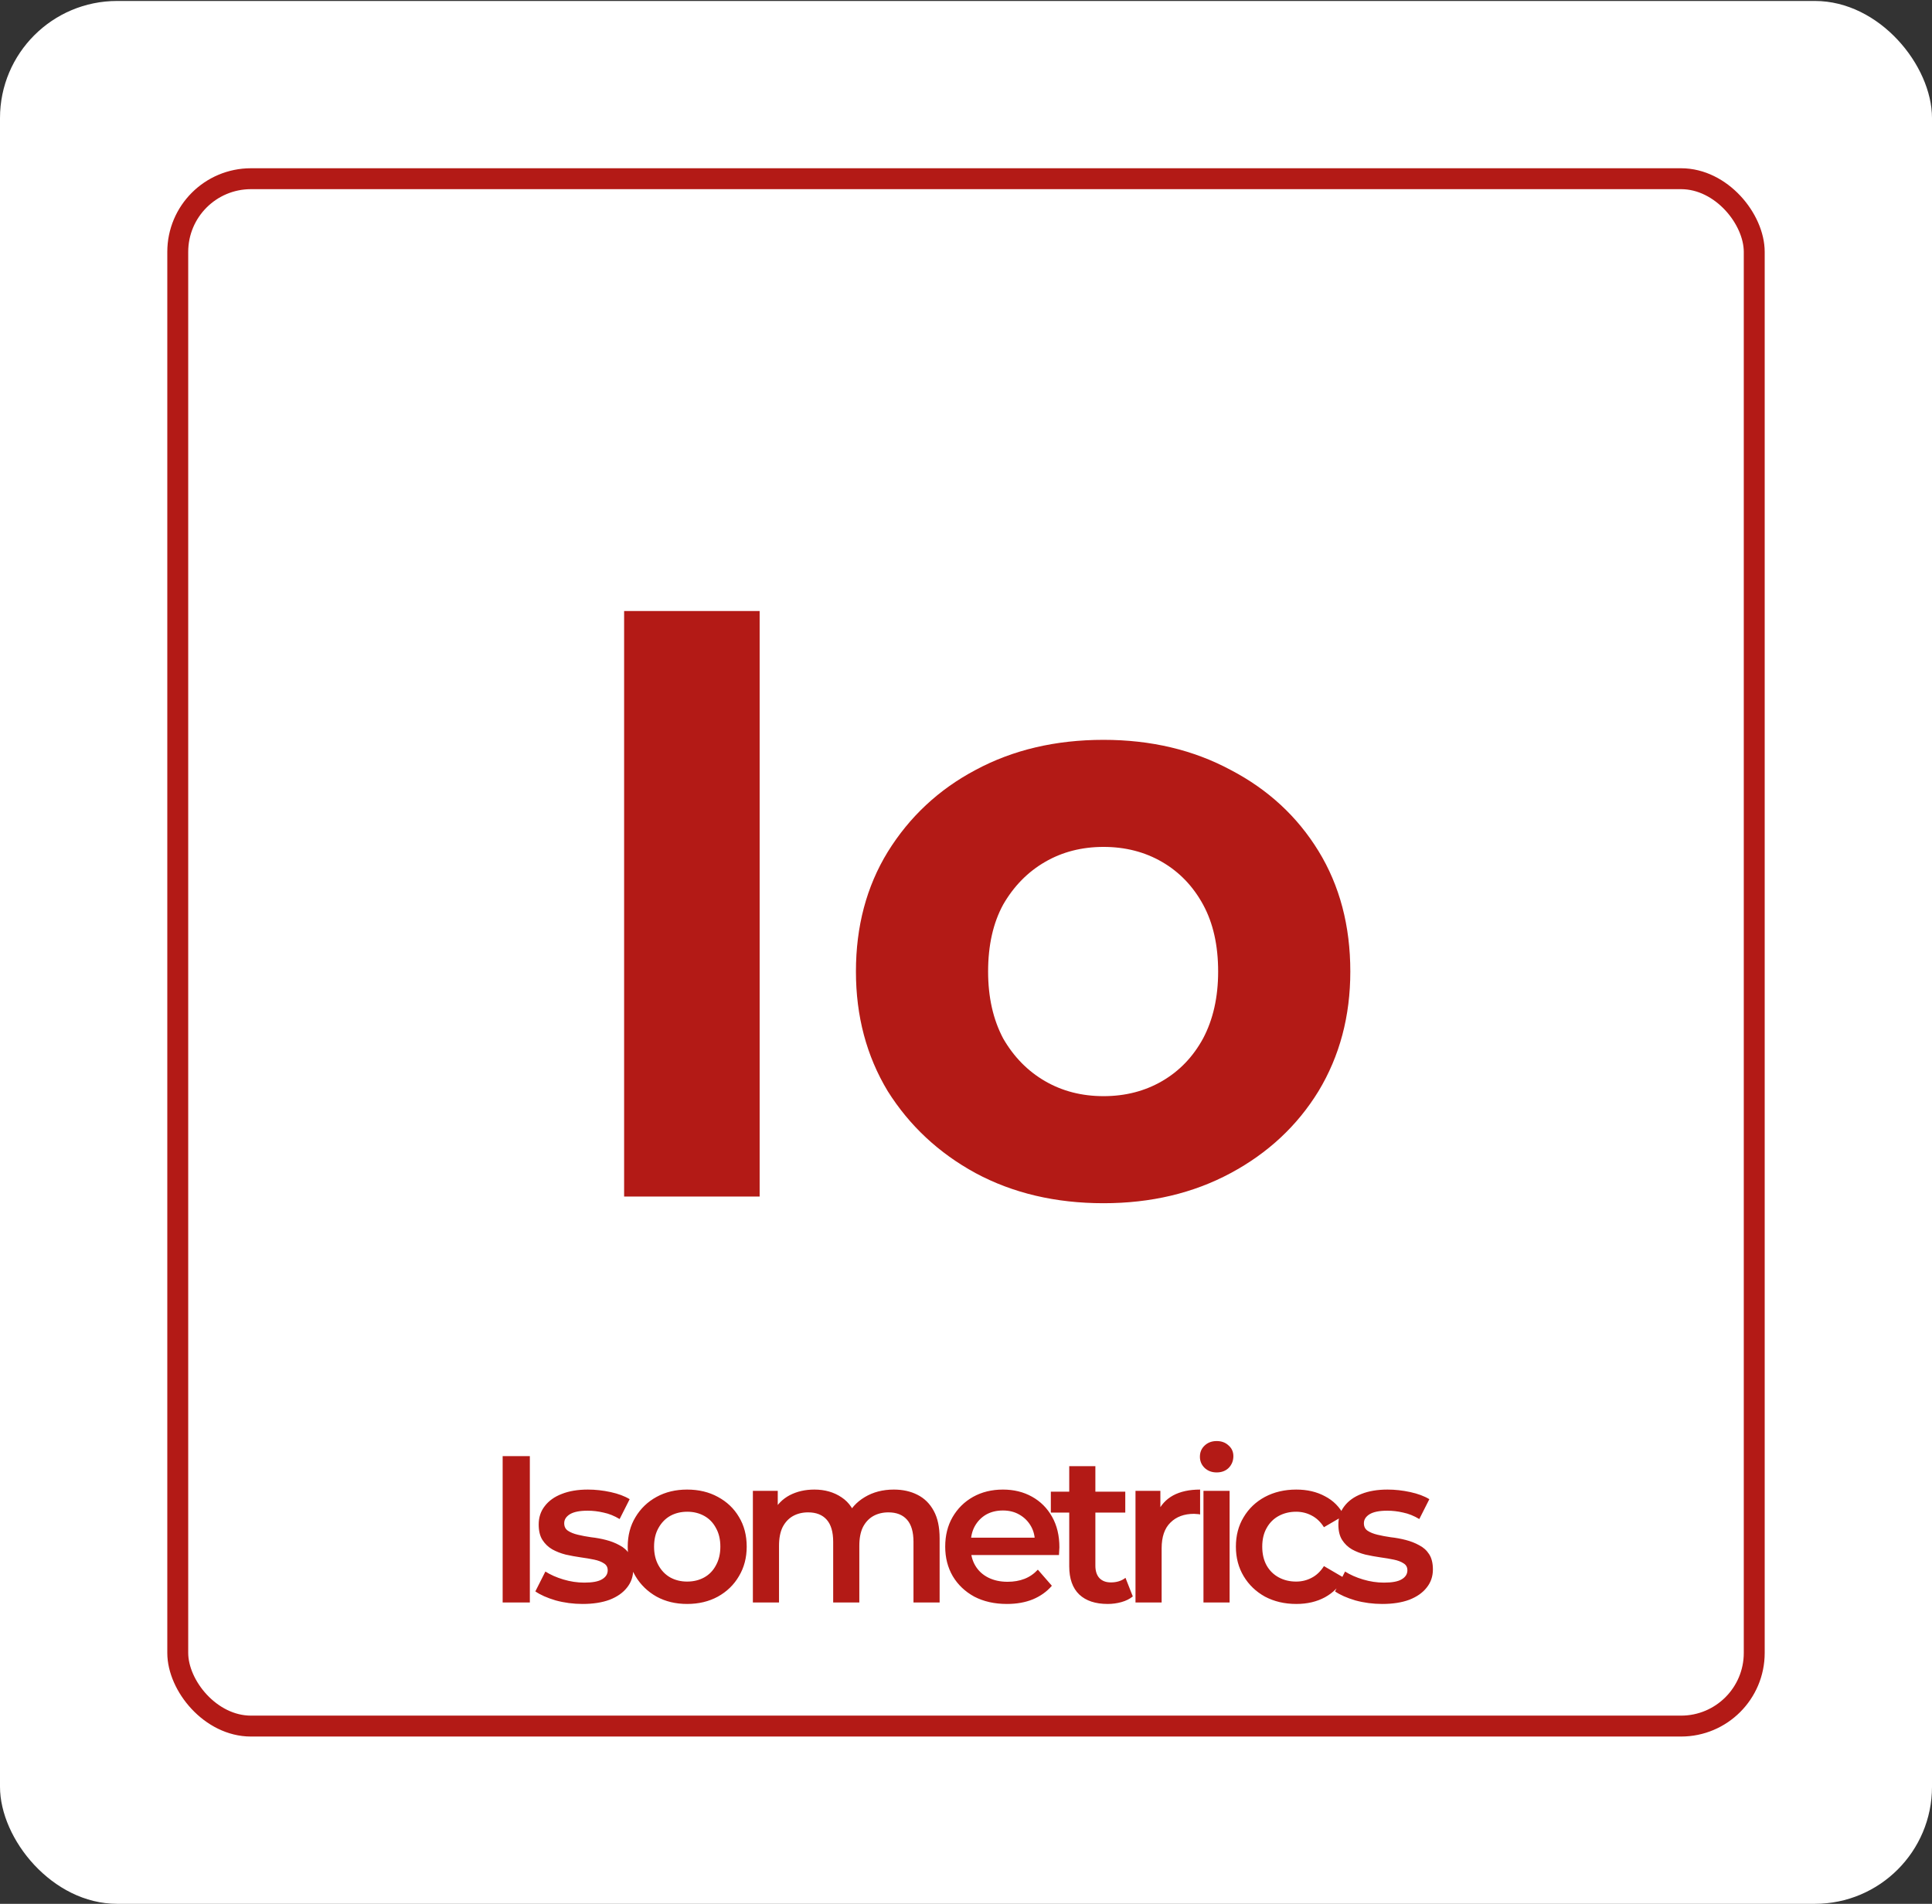 <svg width="138" height="136" viewBox="0 0 138 136" fill="none" xmlns="http://www.w3.org/2000/svg">
<rect x="0" y="0" width="138" height="136" fill="#333333" stroke="none"/>
<rect y="0.069" width="138" height="135.931" rx="8.364" fill="white"/>
<rect x="12.697" y="12.766" width="112.606" height="110.537" rx="5.228" fill="white" fill-opacity="0.1"/>
<rect x="12.697" y="12.766" width="112.606" height="110.537" rx="5.228" stroke="#B31A16" stroke-width="1.494"/>
<path d="M44.58 85.474V43.649H54.26V85.474H44.58ZM78.824 85.952C75.399 85.952 72.352 85.235 69.683 83.801C67.054 82.367 64.962 80.415 63.409 77.946C61.895 75.436 61.138 72.588 61.138 69.401C61.138 66.175 61.895 63.327 63.409 60.857C64.962 58.348 67.054 56.396 69.683 55.002C72.352 53.568 75.399 52.851 78.824 52.851C82.21 52.851 85.237 53.568 87.906 55.002C90.575 56.396 92.666 58.328 94.18 60.797C95.694 63.267 96.451 66.135 96.451 69.401C96.451 72.588 95.694 75.436 94.18 77.946C92.666 80.415 90.575 82.367 87.906 83.801C85.237 85.235 82.21 85.952 78.824 85.952ZM78.824 78.304C80.378 78.304 81.772 77.946 83.007 77.229C84.242 76.512 85.218 75.496 85.935 74.181C86.652 72.827 87.01 71.234 87.01 69.401C87.01 67.529 86.652 65.936 85.935 64.621C85.218 63.307 84.242 62.291 83.007 61.574C81.772 60.857 80.378 60.499 78.824 60.499C77.271 60.499 75.877 60.857 74.642 61.574C73.407 62.291 72.411 63.307 71.654 64.621C70.937 65.936 70.579 67.529 70.579 69.401C70.579 71.234 70.937 72.827 71.654 74.181C72.411 75.496 73.407 76.512 74.642 77.229C75.877 77.946 77.271 78.304 78.824 78.304Z" fill="#B31A16"/>
<path d="M35.904 114.474V104.018H37.846V114.474H35.904ZM41.615 114.579C40.948 114.579 40.306 114.494 39.688 114.325C39.081 114.145 38.598 113.931 38.239 113.682L38.956 112.263C39.315 112.492 39.743 112.682 40.241 112.831C40.739 112.98 41.237 113.055 41.735 113.055C42.322 113.055 42.745 112.975 43.004 112.816C43.273 112.657 43.408 112.443 43.408 112.174C43.408 111.955 43.318 111.79 43.139 111.681C42.96 111.561 42.726 111.472 42.437 111.412C42.148 111.352 41.824 111.297 41.466 111.248C41.117 111.198 40.764 111.133 40.405 111.053C40.057 110.964 39.738 110.839 39.449 110.68C39.16 110.511 38.926 110.287 38.747 110.008C38.568 109.729 38.478 109.361 38.478 108.902C38.478 108.395 38.623 107.956 38.912 107.588C39.2 107.21 39.604 106.921 40.121 106.722C40.649 106.512 41.272 106.408 41.989 106.408C42.526 106.408 43.069 106.468 43.617 106.587C44.165 106.707 44.618 106.876 44.976 107.095L44.259 108.514C43.881 108.285 43.497 108.131 43.109 108.051C42.731 107.961 42.352 107.917 41.974 107.917C41.406 107.917 40.983 108.001 40.704 108.171C40.435 108.34 40.301 108.554 40.301 108.813C40.301 109.052 40.39 109.231 40.57 109.351C40.749 109.47 40.983 109.565 41.272 109.634C41.56 109.704 41.879 109.764 42.228 109.814C42.586 109.853 42.94 109.918 43.288 110.008C43.637 110.097 43.955 110.222 44.244 110.381C44.543 110.531 44.782 110.745 44.961 111.024C45.141 111.302 45.23 111.666 45.23 112.114C45.23 112.612 45.081 113.045 44.782 113.414C44.493 113.782 44.08 114.071 43.542 114.28C43.004 114.479 42.362 114.579 41.615 114.579ZM49.079 114.579C48.262 114.579 47.535 114.404 46.898 114.056C46.261 113.697 45.758 113.209 45.389 112.592C45.021 111.975 44.837 111.273 44.837 110.486C44.837 109.689 45.021 108.987 45.389 108.38C45.758 107.762 46.261 107.279 46.898 106.931C47.535 106.582 48.262 106.408 49.079 106.408C49.905 106.408 50.637 106.582 51.275 106.931C51.922 107.279 52.425 107.757 52.783 108.365C53.152 108.972 53.336 109.679 53.336 110.486C53.336 111.273 53.152 111.975 52.783 112.592C52.425 113.209 51.922 113.697 51.275 114.056C50.637 114.404 49.905 114.579 49.079 114.579ZM49.079 112.98C49.537 112.98 49.945 112.881 50.304 112.682C50.662 112.482 50.941 112.194 51.14 111.815C51.349 111.437 51.454 110.994 51.454 110.486C51.454 109.968 51.349 109.525 51.14 109.156C50.941 108.778 50.662 108.489 50.304 108.29C49.945 108.091 49.542 107.991 49.094 107.991C48.636 107.991 48.227 108.091 47.869 108.29C47.52 108.489 47.241 108.778 47.032 109.156C46.823 109.525 46.719 109.968 46.719 110.486C46.719 110.994 46.823 111.437 47.032 111.815C47.241 112.194 47.52 112.482 47.869 112.682C48.227 112.881 48.631 112.98 49.079 112.98ZM63.845 106.408C64.482 106.408 65.045 106.532 65.533 106.781C66.031 107.03 66.419 107.414 66.698 107.932C66.977 108.439 67.116 109.097 67.116 109.903V114.474H65.249V110.142C65.249 109.435 65.095 108.907 64.786 108.559C64.477 108.21 64.034 108.036 63.456 108.036C63.048 108.036 62.685 108.126 62.366 108.305C62.057 108.484 61.813 108.748 61.634 109.097C61.465 109.445 61.38 109.888 61.38 110.426V114.474H59.513V110.142C59.513 109.435 59.359 108.907 59.05 108.559C58.741 108.21 58.298 108.036 57.721 108.036C57.312 108.036 56.949 108.126 56.63 108.305C56.321 108.484 56.077 108.748 55.898 109.097C55.729 109.445 55.644 109.888 55.644 110.426V114.474H53.777V106.498H55.554V108.619L55.241 107.991C55.51 107.473 55.898 107.08 56.406 106.811C56.924 106.542 57.511 106.408 58.169 106.408C58.916 106.408 59.563 106.592 60.111 106.961C60.668 107.329 61.037 107.887 61.216 108.634L60.484 108.38C60.743 107.782 61.171 107.304 61.769 106.946C62.366 106.587 63.058 106.408 63.845 106.408ZM71.922 114.579C71.035 114.579 70.259 114.404 69.591 114.056C68.934 113.697 68.421 113.209 68.053 112.592C67.694 111.975 67.515 111.273 67.515 110.486C67.515 109.689 67.689 108.987 68.038 108.38C68.396 107.762 68.884 107.279 69.502 106.931C70.129 106.582 70.841 106.408 71.638 106.408C72.415 106.408 73.107 106.577 73.714 106.916C74.322 107.254 74.8 107.732 75.148 108.35C75.497 108.967 75.671 109.694 75.671 110.531C75.671 110.61 75.666 110.7 75.656 110.8C75.656 110.899 75.651 110.994 75.641 111.083H68.994V109.844H74.655L73.923 110.232C73.933 109.774 73.839 109.37 73.639 109.022C73.44 108.673 73.166 108.4 72.818 108.2C72.479 108.001 72.086 107.902 71.638 107.902C71.18 107.902 70.776 108.001 70.428 108.2C70.089 108.4 69.82 108.678 69.621 109.037C69.432 109.385 69.338 109.799 69.338 110.277V110.575C69.338 111.053 69.447 111.477 69.666 111.845C69.885 112.214 70.194 112.497 70.592 112.697C70.99 112.896 71.449 112.995 71.966 112.995C72.415 112.995 72.818 112.926 73.176 112.786C73.535 112.647 73.854 112.428 74.132 112.129L75.133 113.279C74.775 113.697 74.322 114.021 73.774 114.25C73.236 114.469 72.619 114.579 71.922 114.579ZM79.123 114.579C78.246 114.579 77.569 114.355 77.091 113.906C76.613 113.448 76.374 112.776 76.374 111.89V104.735H78.241V111.845C78.241 112.224 78.336 112.517 78.525 112.726C78.724 112.936 78.998 113.04 79.347 113.04C79.765 113.04 80.113 112.931 80.392 112.712L80.915 114.041C80.696 114.22 80.427 114.355 80.108 114.444C79.79 114.534 79.461 114.579 79.123 114.579ZM75.06 108.051V106.557H80.377V108.051H75.06ZM81.107 114.474V106.498H82.884V108.693L82.675 108.051C82.914 107.513 83.287 107.105 83.795 106.826C84.313 106.547 84.956 106.408 85.722 106.408V108.185C85.643 108.166 85.568 108.156 85.498 108.156C85.428 108.146 85.359 108.141 85.289 108.141C84.582 108.141 84.019 108.35 83.601 108.768C83.183 109.176 82.974 109.789 82.974 110.605V114.474H81.107ZM85.962 114.474V106.498H87.829V114.474H85.962ZM86.903 105.183C86.554 105.183 86.266 105.073 86.037 104.854C85.817 104.635 85.708 104.371 85.708 104.063C85.708 103.744 85.817 103.48 86.037 103.271C86.266 103.052 86.554 102.942 86.903 102.942C87.251 102.942 87.535 103.047 87.754 103.256C87.983 103.455 88.098 103.709 88.098 104.018C88.098 104.347 87.988 104.625 87.769 104.854C87.55 105.073 87.261 105.183 86.903 105.183ZM92.595 114.579C91.758 114.579 91.012 114.404 90.354 114.056C89.707 113.697 89.199 113.209 88.831 112.592C88.462 111.975 88.278 111.273 88.278 110.486C88.278 109.689 88.462 108.987 88.831 108.38C89.199 107.762 89.707 107.279 90.354 106.931C91.012 106.582 91.758 106.408 92.595 106.408C93.372 106.408 94.054 106.567 94.641 106.886C95.239 107.195 95.692 107.653 96.001 108.26L94.567 109.097C94.328 108.718 94.034 108.439 93.686 108.26C93.347 108.081 92.978 107.991 92.58 107.991C92.122 107.991 91.709 108.091 91.34 108.29C90.972 108.489 90.683 108.778 90.474 109.156C90.265 109.525 90.16 109.968 90.16 110.486C90.16 111.004 90.265 111.452 90.474 111.83C90.683 112.199 90.972 112.482 91.34 112.682C91.709 112.881 92.122 112.98 92.58 112.98C92.978 112.98 93.347 112.891 93.686 112.712C94.034 112.532 94.328 112.253 94.567 111.875L96.001 112.712C95.692 113.309 95.239 113.772 94.641 114.101C94.054 114.419 93.372 114.579 92.595 114.579ZM98.735 114.579C98.068 114.579 97.426 114.494 96.808 114.325C96.201 114.145 95.718 113.931 95.359 113.682L96.076 112.263C96.435 112.492 96.863 112.682 97.361 112.831C97.859 112.98 98.357 113.055 98.855 113.055C99.442 113.055 99.865 112.975 100.124 112.816C100.393 112.657 100.528 112.443 100.528 112.174C100.528 111.955 100.438 111.79 100.259 111.681C100.08 111.561 99.846 111.472 99.557 111.412C99.268 111.352 98.944 111.297 98.586 111.248C98.237 111.198 97.884 111.133 97.525 111.053C97.177 110.964 96.858 110.839 96.569 110.68C96.28 110.511 96.046 110.287 95.867 110.008C95.688 109.729 95.598 109.361 95.598 108.902C95.598 108.395 95.743 107.956 96.031 107.588C96.32 107.21 96.724 106.921 97.241 106.722C97.769 106.512 98.392 106.408 99.109 106.408C99.646 106.408 100.189 106.468 100.737 106.587C101.284 106.707 101.738 106.876 102.096 107.095L101.379 108.514C101.001 108.285 100.617 108.131 100.229 108.051C99.85 107.961 99.472 107.917 99.094 107.917C98.526 107.917 98.103 108.001 97.824 108.171C97.555 108.34 97.421 108.554 97.421 108.813C97.421 109.052 97.51 109.231 97.689 109.351C97.869 109.47 98.103 109.565 98.392 109.634C98.68 109.704 98.999 109.764 99.348 109.814C99.706 109.853 100.06 109.918 100.408 110.008C100.757 110.097 101.075 110.222 101.364 110.381C101.663 110.531 101.902 110.745 102.081 111.024C102.26 111.302 102.35 111.666 102.35 112.114C102.35 112.612 102.201 113.045 101.902 113.414C101.613 113.782 101.2 114.071 100.662 114.28C100.124 114.479 99.482 114.579 98.735 114.579Z" fill="#B31A16"/>
</svg>
